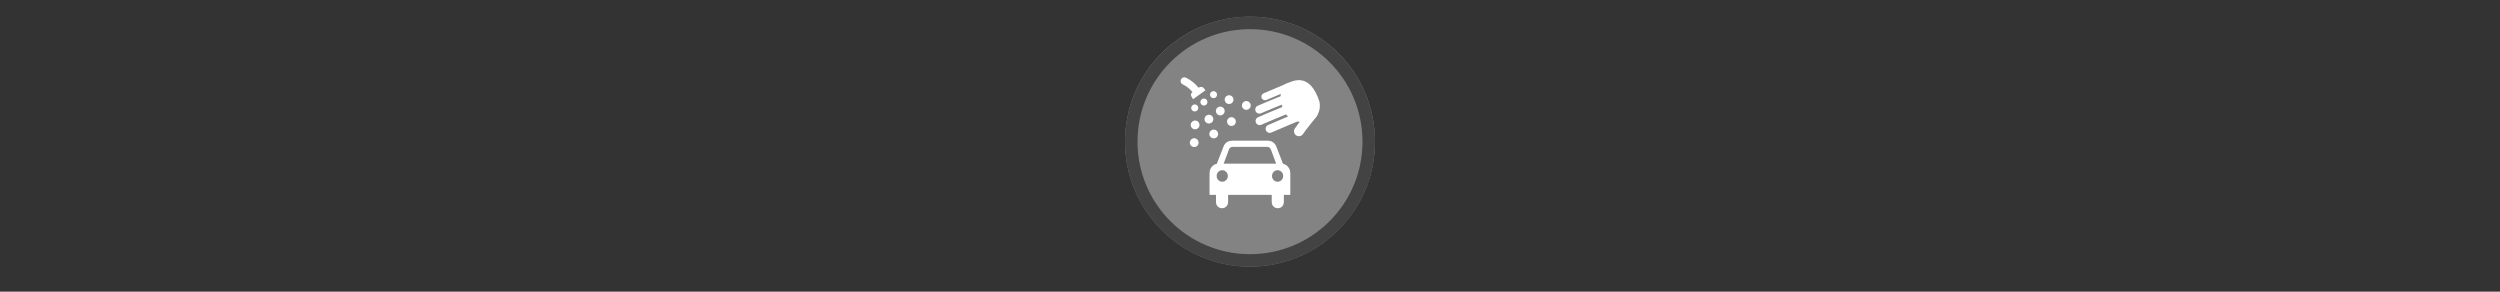 <svg width="300" height="35" viewBox="0 0 300 35" fill="none" xmlns="http://www.w3.org/2000/svg" >

<rect x="0" y="0" width="300" height="35" fill="#333333" stroke="none"/>

<g transform="translate(135, 2) scale(1.5 1.5) "> 

<g clip-path="url(#clip0)">
<path opacity="0.953" d="M9.999 0C15.514 0 20 4.446 20 10C20 15.517 15.514 20 9.999 20C4.486 20 0 15.517 0 10C0 4.446 4.486 0 9.999 0V0Z" fill="#878787"/>
<path opacity="0.95" fill-rule="evenodd" clip-rule="evenodd" d="M10 19C14.971 19 19 14.971 19 10C19 5.029 14.971 1 10 1C5.029 1 1 5.029 1 10C1 14.971 5.029 19 10 19ZM10 20C15.523 20 20 15.523 20 10C20 4.477 15.523 0 10 0C4.477 0 0 4.477 0 10C0 15.523 4.477 20 10 20Z" fill="#404040"/>
</g>
<defs>
<clipPath id="clip0">
<path d="M0 0H20V20H0V0Z" fill="white"/>
</clipPath>
</defs>

</g>


<g transform="translate(141, 8) scale(0.031 0.031) "> 

<g clip100-path="url(#clip1000)">
<path d="M222.602 286.433C202.862 286.433 192.391 297.21 187.556 309.825L161.894 376.087C151.721 377.391 133.688 389.332 133.688 411.954V496.218H158.666V523.166C158.666 556.32 205.585 555.929 205.585 523.166V496.218H289.986H290.014H374.414V523.166C374.414 555.929 421.334 556.32 421.334 523.166V496.218H446.312V411.954C446.312 389.332 428.279 377.391 418.106 376.087L392.416 309.825C387.582 297.21 377.11 286.433 357.37 286.433H321.093H259.317H222.602ZM222.301 310.563H289.931H289.986H290.014H357.671C366.131 310.642 369.754 315.933 372.171 323.258L391.513 375.403H290.014H289.986H289.931H188.459L207.801 323.258C210.219 315.933 213.841 310.642 222.301 310.563ZM182.878 400.764C194.848 400.764 204.546 410.751 204.546 423.089C204.546 435.426 194.848 445.44 182.878 445.44C170.909 445.44 161.21 435.426 161.21 423.089C161.21 410.751 170.909 400.764 182.878 400.764ZM397.122 400.764C409.092 400.764 418.79 410.751 418.79 423.089C418.79 435.426 409.092 445.44 397.122 445.44C385.152 445.44 375.426 435.426 375.426 423.089C375.426 410.751 385.152 400.764 397.122 400.764Z" fill="#ffffff"/>
<path d="M36.127 55.638C55.673 64.819 69.524 77.574 81.492 92.345" stroke="#ffffff" stroke-width="28.801" stroke-linecap="round"/>
<path d="M100.394 78.231C98.566 78.234 94.356 79.656 92.82 80.647C79.766 90.15 77.282 91.547 65.897 100.177C63.824 101.6 62.348 103.869 61.888 106.342C61.428 108.815 61.614 112.462 63.038 114.536C64.107 117.649 70.147 125.896 70.147 125.896L117.846 91.284C117.846 91.284 114.052 86.107 111.443 83.109C108.72 79.979 104.543 78.248 100.394 78.231Z" fill="#ffffff"/>
<path d="M87.609 152.018C89.678 154.991 90.48 158.663 89.841 162.228C89.201 165.792 87.172 168.956 84.2 171.024C81.227 173.093 77.555 173.895 73.99 173.256C70.426 172.617 67.262 170.587 65.193 167.615C63.125 164.642 62.322 160.97 62.962 157.405C63.601 153.841 65.63 150.677 68.603 148.608C71.576 146.54 75.248 145.738 78.812 146.377C82.377 147.016 85.541 149.046 87.609 152.018Z" fill="#ffffff"/>
<path d="M91.745 215.792C94.316 219.486 95.313 224.051 94.519 228.481C93.724 232.911 91.202 236.844 87.507 239.415C83.813 241.985 79.248 242.983 74.818 242.188C70.388 241.393 66.455 238.871 63.884 235.177C61.314 231.482 60.316 226.918 61.111 222.488C61.906 218.057 64.428 214.124 68.122 211.554C71.817 208.983 76.381 207.986 80.811 208.78C85.242 209.575 89.174 212.097 91.745 215.792Z" fill="#ffffff"/>
<path d="M123.106 129.095C125.175 132.068 125.977 135.74 125.338 139.304C124.698 142.869 122.669 146.033 119.697 148.101C116.724 150.17 113.052 150.972 109.487 150.333C105.923 149.693 102.759 147.664 100.69 144.692C98.622 141.719 97.82 138.047 98.459 134.482C99.098 130.918 101.128 127.754 104.1 125.685C107.073 123.617 110.745 122.814 114.309 123.454C117.874 124.093 121.038 126.122 123.106 129.095Z" fill="#ffffff"/>
<path d="M145.194 193.413C147.764 197.108 148.762 201.672 147.967 206.102C147.173 210.532 144.651 214.465 140.956 217.036C137.261 219.607 132.697 220.604 128.267 219.81C123.837 219.015 119.904 216.493 117.333 212.798C114.763 209.104 113.765 204.539 114.56 200.109C115.354 195.679 117.876 191.746 121.571 189.175C125.266 186.605 129.83 185.607 134.26 186.402C138.69 187.197 142.623 189.719 145.194 193.413Z" fill="#ffffff"/>
<path d="M160.307 100.497C162.375 103.469 163.178 107.142 162.538 110.706C161.899 114.27 159.869 117.435 156.897 119.503C153.924 121.571 150.252 122.374 146.688 121.735C143.123 121.095 139.959 119.066 137.891 116.093C135.822 113.121 135.02 109.448 135.659 105.884C136.299 102.32 138.328 99.155 141.3 97.087C144.273 95.019 147.945 94.216 151.51 94.856C155.074 95.495 158.238 97.524 160.307 100.497Z" fill="#ffffff"/>
<path d="M223.251 117.906C225.822 121.6 226.819 126.165 226.025 130.595C225.23 135.025 222.708 138.958 219.013 141.529C215.319 144.099 210.754 145.097 206.324 144.302C201.894 143.507 197.961 140.985 195.39 137.291C192.82 133.596 191.822 129.032 192.617 124.602C193.411 120.172 195.934 116.239 199.628 113.668C203.323 111.097 207.887 110.1 212.317 110.894C216.747 111.689 220.68 114.211 223.251 117.906Z" fill="#ffffff"/>
<path d="M88.287 284.421C90.858 288.116 91.855 292.68 91.061 297.11C90.266 301.54 87.744 305.473 84.049 308.044C80.355 310.614 75.79 311.612 71.36 310.817C66.93 310.023 62.997 307.5 60.426 303.806C57.856 300.111 56.858 295.547 57.653 291.117C58.448 286.687 60.97 282.754 64.664 280.183C68.359 277.612 72.923 276.615 77.353 277.41C81.784 278.204 85.716 280.726 88.287 284.421Z" fill="#ffffff"/>
<path d="M163.899 250.885C166.47 254.58 167.467 259.144 166.672 263.574C165.878 268.005 163.356 271.938 159.661 274.508C155.967 277.079 151.402 278.077 146.972 277.282C142.542 276.487 138.609 273.965 136.038 270.27C133.468 266.576 132.47 262.011 133.265 257.581C134.059 253.151 136.582 249.218 140.276 246.647C143.971 244.077 148.535 243.079 152.965 243.874C157.395 244.669 161.328 247.191 163.899 250.885Z" fill="#ffffff"/>
<path d="M289.987 140.427C292.558 144.122 293.556 148.686 292.761 153.116C291.966 157.547 289.444 161.479 285.749 164.05C282.055 166.621 277.49 167.618 273.06 166.824C268.63 166.029 264.697 163.507 262.127 159.812C259.556 156.118 258.558 151.553 259.353 147.123C260.148 142.693 262.67 138.76 266.364 136.189C270.059 133.619 274.623 132.621 279.054 133.416C283.484 134.211 287.417 136.733 289.987 140.427Z" fill="#ffffff"/>
<path d="M189.18 161.947C191.75 165.642 192.748 170.206 191.953 174.637C191.158 179.067 188.636 183 184.942 185.57C181.247 188.141 176.683 189.139 172.253 188.344C167.823 187.549 163.89 185.027 161.319 181.332C158.748 177.638 157.751 173.073 158.545 168.643C159.34 164.213 161.862 160.28 165.557 157.709C169.251 155.139 173.816 154.141 178.246 154.936C182.676 155.731 186.609 158.253 189.18 161.947Z" fill="#ffffff"/>
<path d="M232.412 202.859C234.982 206.553 235.98 211.118 235.185 215.548C234.39 219.978 231.868 223.911 228.174 226.482C224.479 229.052 219.915 230.05 215.485 229.255C211.054 228.46 207.121 225.938 204.551 222.244C201.98 218.549 200.983 213.985 201.777 209.555C202.572 205.125 205.094 201.192 208.789 198.621C212.483 196.05 217.048 195.053 221.478 195.847C225.908 196.642 229.841 199.164 232.412 202.859Z" fill="#ffffff"/>
<path d="M559.501 136.056C520.962 18.499 456.022 55.093 428.482 67.026C399.54 79.567 403.111 157.402 436.172 191.87C497.552 241.055 571.616 207.368 559.501 136.056Z" fill="#ffffff"/>
<path d="M479.674 250.115C491.112 232.862 521.099 196.204 533.417 180.836" stroke="#ffffff" stroke-width="38.101" stroke-linecap="round"/>
<path d="M366.759 240.38C386.59 232.453 461.607 199.316 479.934 192.101" stroke="#ffffff" stroke-width="31.801" stroke-linecap="round"/>
<path d="M327.849 210.347C346.646 201.777 406.664 176.771 424.969 169.502" stroke="#ffffff" stroke-width="31.801" stroke-linecap="round"/>
<path d="M326.538 165.861C346.724 156.691 404.811 133.304 422.95 126.076" stroke="#ffffff" stroke-width="31.801" stroke-linecap="round"/>
<path d="M348.42 115.988C368.028 107.732 419.584 85.791 437.536 78.421" stroke="#ffffff" stroke-width="27.901" stroke-linecap="round"/>
</g>
<defs>
<clip100Path id="clip1000">
<path d="M0 0H580V580H0V0Z" fill="#ffffff"/>
</clip100Path>
</defs>

</g>

</svg>